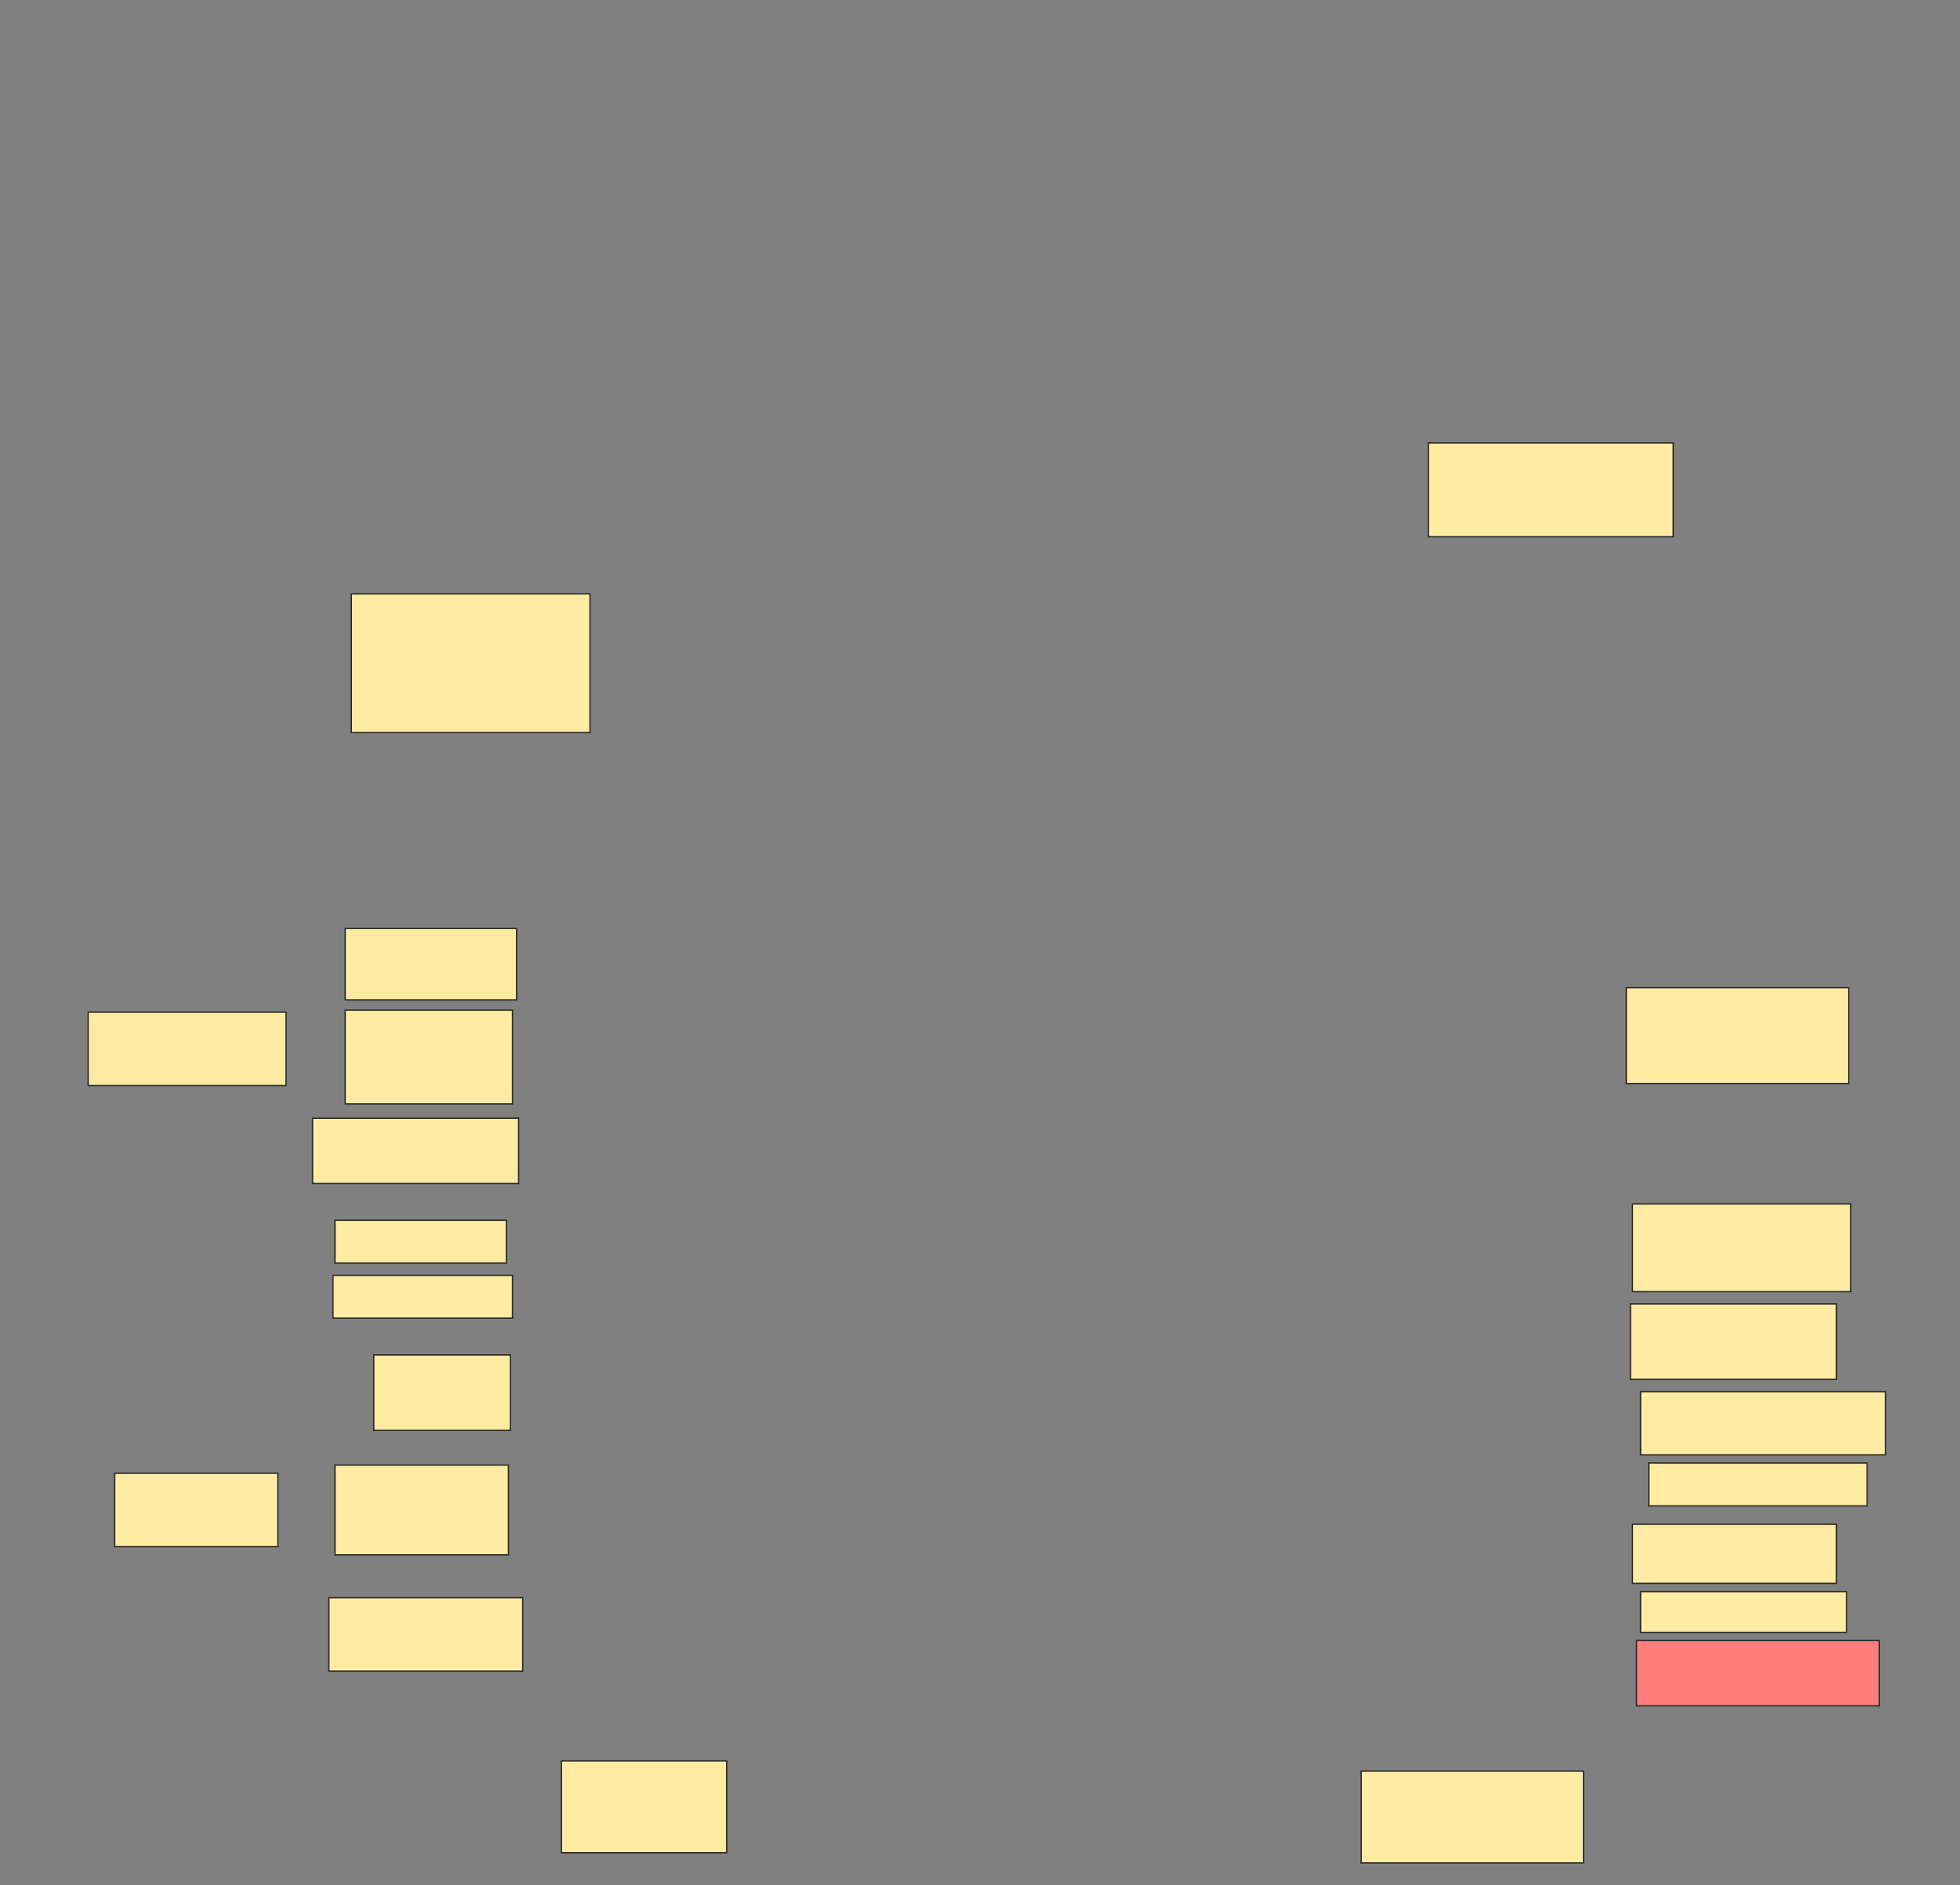 <svg xmlns="http://www.w3.org/2000/svg" width="1434" height="1379">
 <rect width="100%" height="100%" fill="#808080" stroke="none"/>
 <!-- Created with Image Occlusion Enhanced -->
 <g>
  <title>Labels</title>
 </g>
 <g>
  <title>Masks</title>
  <g id="ea592c8dcbbd41959a2e50ed4f40b01f-ao-1">
   <rect fill="#FFEBA2" stroke="#2D2D2D" x="83.91" y="1077.716" width="119.403" height="53.731"/>
   <rect fill="#FFEBA2" stroke="#2D2D2D" x="273.463" y="991.149" width="100" height="55.224"/>
   <rect fill="#FFEBA2" stroke="#2D2D2D" x="245.104" y="1071.746" width="126.866" height="65.672"/>
   <rect fill="#FFEBA2" stroke="#2D2D2D" x="240.627" y="1168.761" width="141.791" height="53.731"/>
  </g>
  <rect fill="#FFEBA2" x="1192.866" y="953.836" width="150.746" height="55.224" id="ea592c8dcbbd41959a2e50ed4f40b01f-ao-2" stroke="#2D2D2D"/>
  <rect fill="#FF7E7E" stroke="#2D2D2D" stroke-dasharray="null" stroke-linejoin="null" stroke-linecap="null" x="1197.343" y="1200.104" width="177.612" height="47.761" id="ea592c8dcbbd41959a2e50ed4f40b01f-ao-3" class="qshape"/>
  <g id="ea592c8dcbbd41959a2e50ed4f40b01f-ao-4">
   <rect fill="#FFEBA2" stroke="#2D2D2D" stroke-dasharray="null" stroke-linejoin="null" stroke-linecap="null" x="228.686" y="818.015" width="150.746" height="47.761"/>
   <rect fill="#FFEBA2" stroke="#2D2D2D" stroke-dasharray="null" stroke-linejoin="null" stroke-linecap="null" x="252.567" y="738.91" width="122.388" height="68.657"/>
   <rect fill="#FFEBA2" stroke="#2D2D2D" stroke-dasharray="null" stroke-linejoin="null" stroke-linecap="null" x="252.567" y="679.209" width="125.373" height="52.239"/>
   <rect fill="#FFEBA2" stroke="#2D2D2D" stroke-dasharray="null" stroke-linejoin="null" stroke-linecap="null" x="64.507" y="740.403" width="144.776" height="53.731"/>
  </g>
  <rect fill="#FFEBA2" stroke="#2D2D2D" stroke-dasharray="null" stroke-linejoin="null" stroke-linecap="null" x="245.104" y="892.642" width="125.373" height="31.343" id="ea592c8dcbbd41959a2e50ed4f40b01f-ao-5"/>
  <rect fill="#FFEBA2" stroke="#2D2D2D" stroke-dasharray="null" stroke-linejoin="null" stroke-linecap="null" x="243.612" y="932.94" width="131.343" height="31.343" id="ea592c8dcbbd41959a2e50ed4f40b01f-ao-6"/>
  <g id="ea592c8dcbbd41959a2e50ed4f40b01f-ao-7">
   <rect fill="#FFEBA2" stroke="#2D2D2D" stroke-dasharray="null" stroke-linejoin="null" stroke-linecap="null" x="1045.104" y="323.985" width="179.104" height="68.657"/>
   <rect fill="#FFEBA2" stroke="#2D2D2D" stroke-dasharray="null" stroke-linejoin="null" stroke-linecap="null" x="257.045" y="434.433" width="174.627" height="101.493"/>
   <rect fill="#FFEBA2" stroke="#2D2D2D" stroke-dasharray="null" stroke-linejoin="null" stroke-linecap="null" x="1189.881" y="722.493" width="162.687" height="70.149"/>
  </g>
  <rect fill="#FFEBA2" stroke="#2D2D2D" stroke-dasharray="null" stroke-linejoin="null" stroke-linecap="null" x="410.776" y="1288.164" width="120.896" height="67.164" id="ea592c8dcbbd41959a2e50ed4f40b01f-ao-8"/>
  <rect fill="#FFEBA2" stroke="#2D2D2D" stroke-dasharray="null" stroke-linejoin="null" stroke-linecap="null" x="995.851" y="1295.627" width="162.687" height="67.164" id="ea592c8dcbbd41959a2e50ed4f40b01f-ao-9"/>
  <rect fill="#FFEBA2" stroke="#2D2D2D" stroke-dasharray="null" stroke-linejoin="null" stroke-linecap="null" x="1194.358" y="880.702" width="159.701" height="64.179" id="ea592c8dcbbd41959a2e50ed4f40b01f-ao-10"/>
  <rect id="ea592c8dcbbd41959a2e50ed4f40b01f-ao-11" height="31.343" width="159.701" y="1070.254" x="1206.298" stroke="#2D2D2D" fill="#FFEBA2"/>
  <g id="ea592c8dcbbd41959a2e50ed4f40b01f-ao-12">
   <rect fill="#FFEBA2" stroke="#2D2D2D" stroke-dasharray="null" stroke-linejoin="null" stroke-linecap="null" x="1200.328" y="1018.015" width="179.104" height="46.269"/>
   <rect height="43.284" width="149.254" y="1115.03" x="1194.358" stroke="#2D2D2D" fill="#FFEBA2"/>
   <rect height="29.851" width="150.746" y="1164.284" x="1200.328" stroke-linecap="null" stroke-linejoin="null" stroke-dasharray="null" stroke="#2D2D2D" fill="#FFEBA2"/>
  </g>
 </g>
</svg>